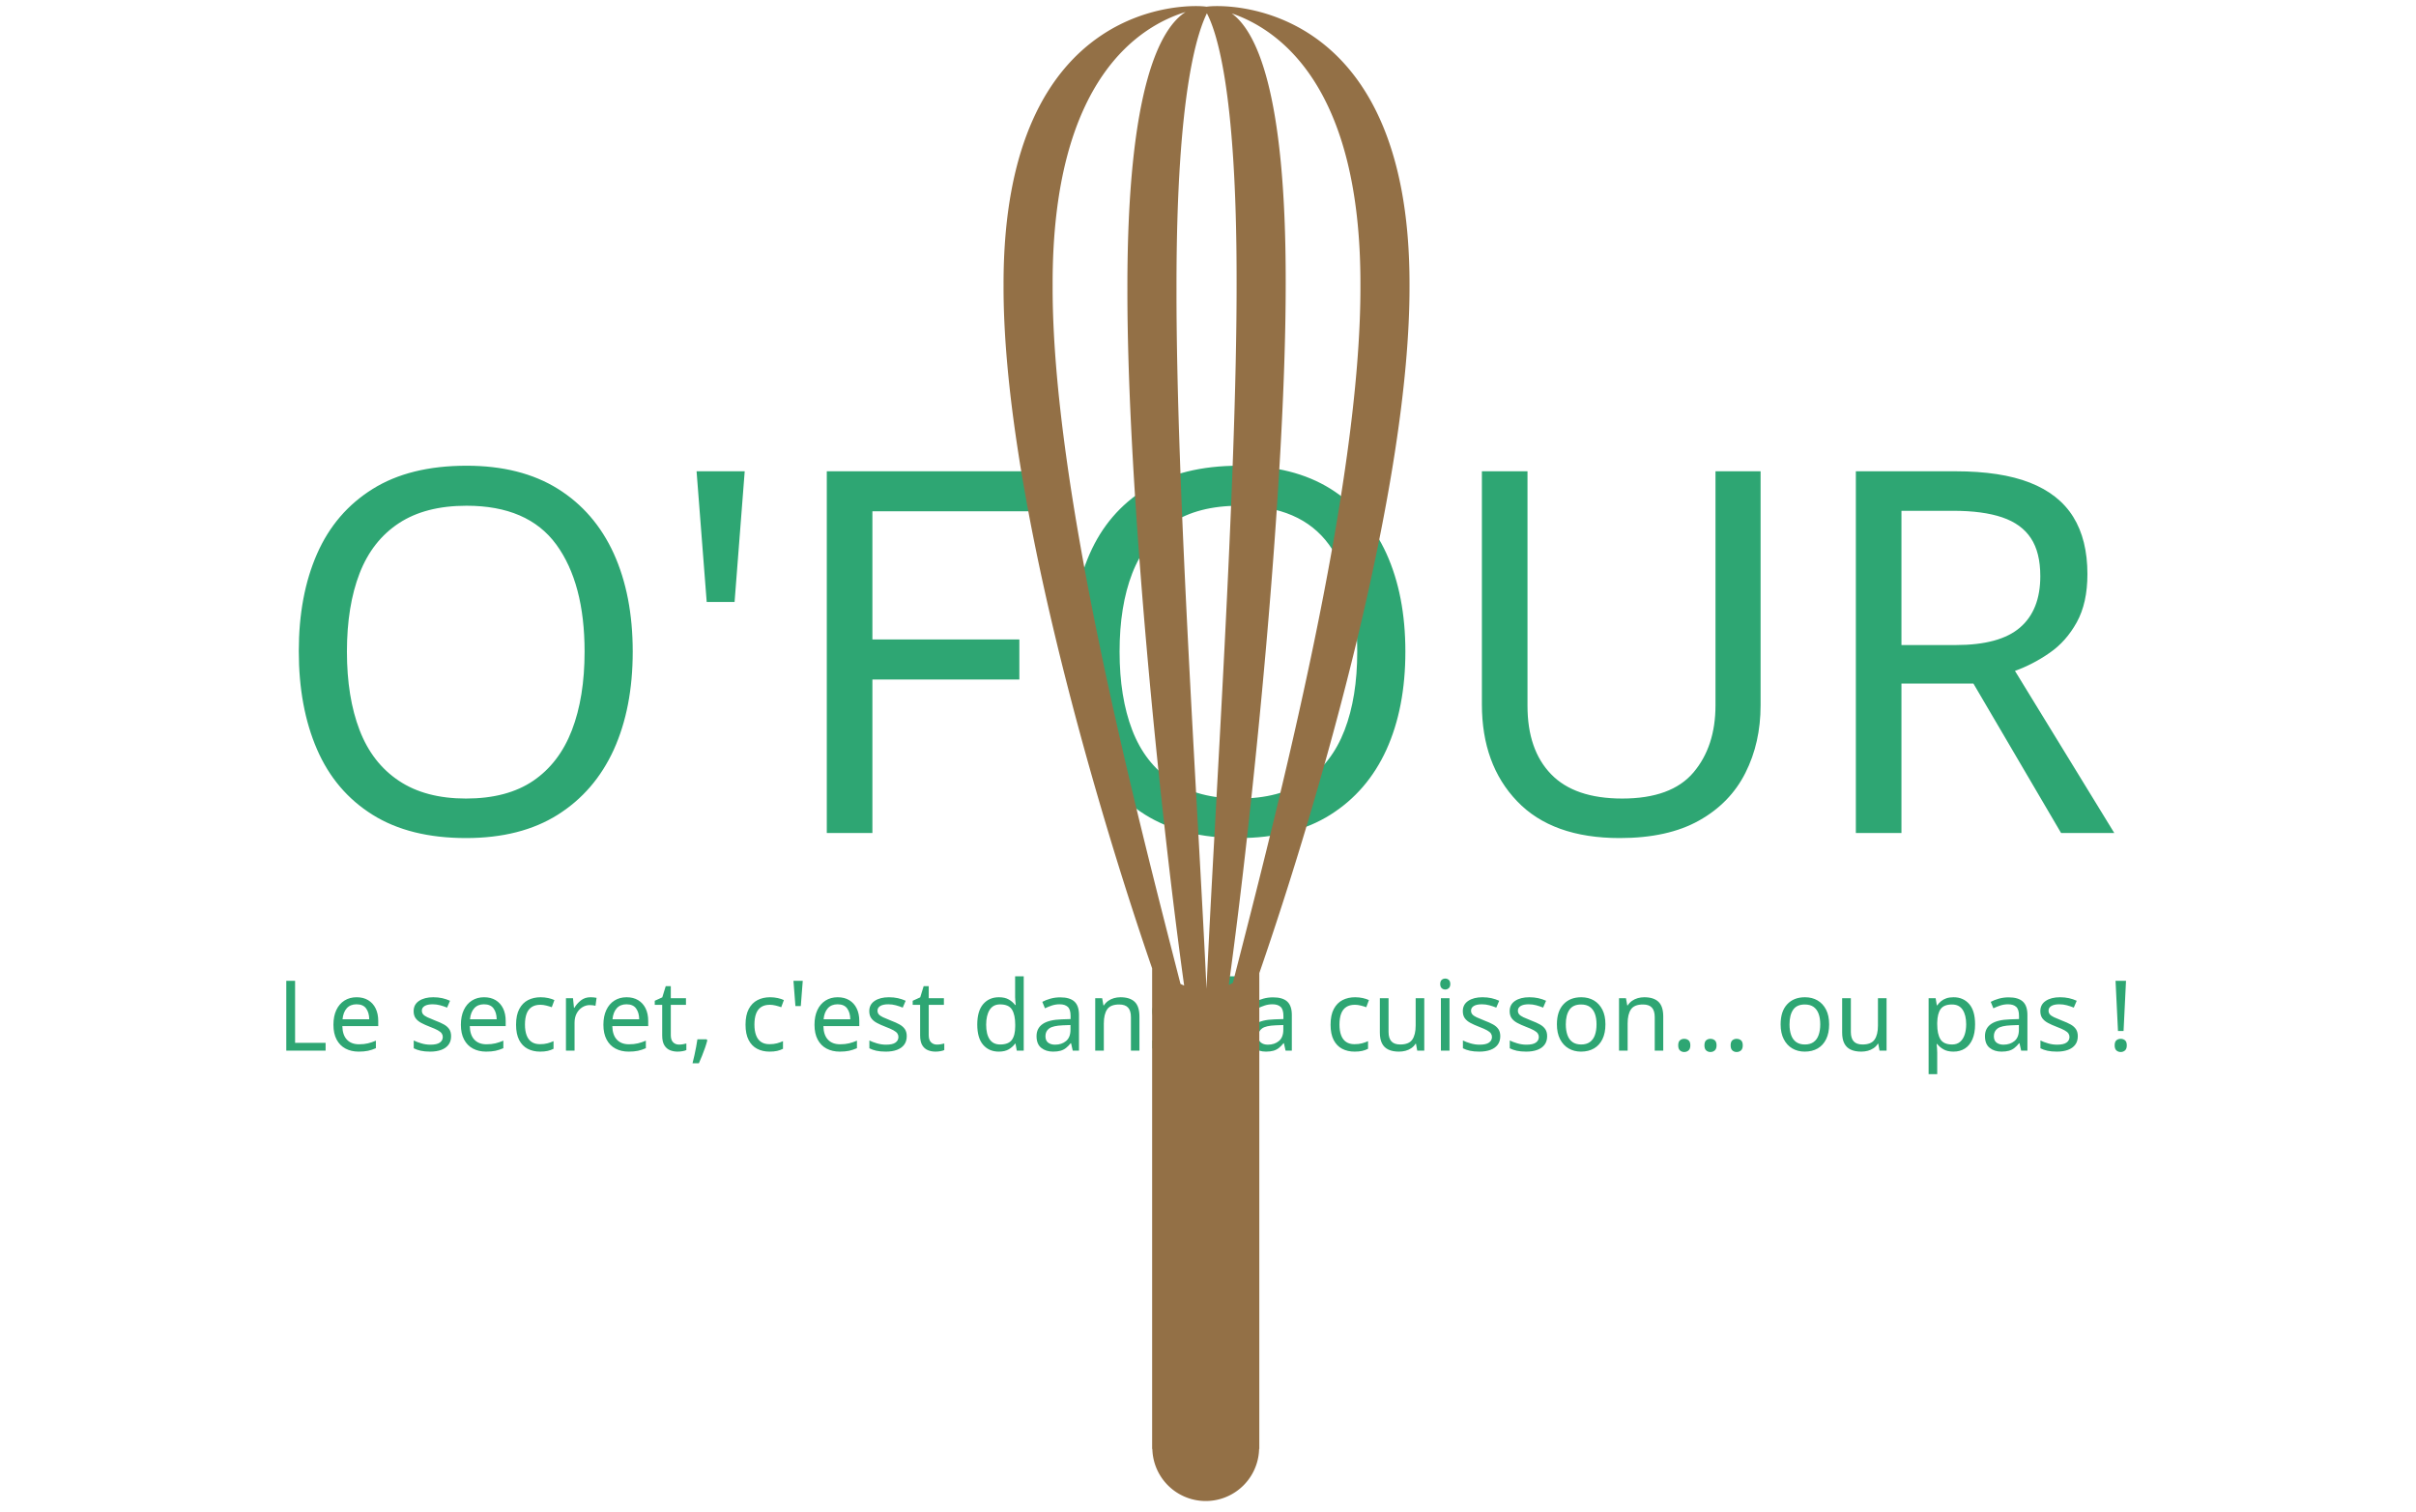 <svg xmlns="http://www.w3.org/2000/svg" version="1.1" xmlns:xlink="http://www.w3.org/1999/xlink" xmlns:svgjs="http://svgjs.dev/svgjs" width="1500" height="939" viewBox="0 0 1500 939"><g transform="matrix(1,0,0,1,-0.909,-1.515)"><svg viewBox="0 0 396 248" data-background-color="#f0eadc" preserveAspectRatio="xMidYMid meet" height="939" width="1500" xmlns="http://www.w3.org/2000/svg" xmlns:xlink="http://www.w3.org/1999/xlink"><g id="tight-bounds" transform="matrix(1,0,0,1,0.24,0.4)"><svg viewBox="0 0 395.52 247.2" height="247.2" width="395.52"><g><svg></svg></g><g><svg viewBox="0 0 395.52 247.2" height="247.2" width="395.52"><mask id="f0ab1d3f-e460-4c21-8df7-3fd797857248"><rect width="640" height="400" fill="white"></rect><g transform="matrix(1,0,0,1,39.552,69.74)"><svg viewBox="0 0 316.416 107.721" height="107.721" width="316.416"><g><svg viewBox="0 0 316.416 107.721" height="107.721" width="316.416"><g><svg viewBox="0 0 316.416 107.721" height="107.721" width="316.416"><g><svg viewBox="0 0 316.416 107.721" height="107.721" width="316.416"><g id="SvgjsG3005"><svg viewBox="0 0 316.416 107.721" height="107.721" width="316.416" id="SvgjsSvg3004"><g><svg viewBox="0 0 316.416 74.366" height="74.366" width="316.416"><g transform="matrix(1,0,0,1,0,0)"><svg width="316.416" viewBox="-0.95 -40.25 187.14 44.75" height="74.366" data-palette-color="#2ea673"><path d="M36-17.9L36-17.9Q36-12.35 34.13-8.22 32.25-4.1 28.6-1.8 24.95 0.5 19.55 0.5L19.55 0.5Q14 0.5 10.33-1.8 6.65-4.1 4.85-8.25 3.05-12.4 3.05-17.95L3.05-17.95Q3.05-23.45 4.85-27.55 6.65-31.65 10.33-33.95 14-36.25 19.6-36.25L19.6-36.25Q24.95-36.25 28.6-33.98 32.25-31.7 34.13-27.58 36-23.45 36-17.9ZM7.8-17.9L7.8-17.9Q7.8-13.4 9.05-10.15 10.3-6.9 12.93-5.15 15.55-3.4 19.55-3.4L19.55-3.4Q23.6-3.4 26.18-5.15 28.75-6.9 30-10.15 31.25-13.4 31.25-17.9L31.25-17.9Q31.25-24.65 28.45-28.48 25.65-32.3 19.6-32.3L19.6-32.3Q15.55-32.3 12.93-30.58 10.3-28.85 9.05-25.63 7.8-22.4 7.8-17.9ZM42.3-35.7L47.05-35.7 46.05-22.8 43.3-22.8 42.3-35.7ZM59.65-15.15L59.65 0 55.15 0 55.15-35.7 75.1-35.7 75.1-31.75 59.65-31.75 59.65-19.1 74.15-19.1 74.15-15.15 59.65-15.15ZM112.24-17.9L112.24-17.9Q112.24-12.35 110.37-8.22 108.49-4.1 104.84-1.8 101.19 0.5 95.79 0.5L95.79 0.5Q90.24 0.5 86.57-1.8 82.89-4.1 81.09-8.25 79.29-12.4 79.29-17.95L79.29-17.95Q79.29-23.45 81.09-27.55 82.89-31.65 86.57-33.95 90.24-36.25 95.84-36.25L95.84-36.25Q101.19-36.25 104.84-33.98 108.49-31.7 110.37-27.58 112.24-23.45 112.24-17.9ZM84.04-17.9L84.04-17.9Q84.04-13.4 85.29-10.15 86.54-6.9 89.17-5.15 91.79-3.4 95.79-3.4L95.79-3.4Q99.84-3.4 102.42-5.15 104.99-6.9 106.24-10.15 107.49-13.4 107.49-17.9L107.49-17.9Q107.49-24.65 104.69-28.48 101.89-32.3 95.84-32.3L95.84-32.3Q91.79-32.3 89.17-30.58 86.54-28.85 85.29-25.63 84.04-22.4 84.04-17.9ZM147.29-35.7L147.29-12.6Q147.29-8.9 145.79-5.93 144.29-2.95 141.22-1.23 138.14 0.5 133.39 0.5L133.39 0.5Q126.74 0.5 123.27-3.13 119.79-6.75 119.79-12.7L119.79-12.7 119.79-35.7 124.29-35.7 124.29-12.55Q124.29-8.2 126.62-5.8 128.94-3.4 133.64-3.4L133.64-3.4Q138.49-3.4 140.67-5.98 142.84-8.55 142.84-12.6L142.84-12.6 142.84-35.7 147.29-35.7ZM156.69-35.7L166.54-35.7Q170.99-35.7 173.86-34.58 176.74-33.45 178.14-31.2 179.54-28.95 179.54-25.55L179.54-25.55Q179.54-22.7 178.49-20.8 177.44-18.9 175.81-17.78 174.19-16.65 172.39-16L172.39-16 182.19 0 176.94 0 168.29-14.75 161.19-14.75 161.19 0 156.69 0 156.69-35.7ZM166.29-31.8L166.29-31.8 161.19-31.8 161.19-18.55 166.54-18.55Q170.89-18.55 172.89-20.28 174.89-22 174.89-25.35L174.89-25.35Q174.89-27.7 173.96-29.1 173.04-30.5 171.14-31.15 169.24-31.8 166.29-31.8Z" opacity="1" transform="matrix(1,0,0,1,0,0)" fill="black" class="wordmark-text-0" id="SvgjsPath3003" stroke-width="7" stroke="black" stroke-linejoin="round"></path></svg></g></svg></g><g transform="matrix(1,0,0,1,3.5,89.113)"><svg viewBox="0 0 309.416 18.608" height="18.608" width="309.416"><g transform="matrix(1,0,0,1,0,0)"><svg width="309.416" viewBox="0.85 -42 948.69 58" height="18.608" data-palette-color="#2ea673"><path d="M24.95 0L4.85 0 4.85-35.7 9.35-35.7 9.35-4 24.95-4 24.95 0ZM40.8-27.3L40.8-27.3Q44.25-27.3 46.72-25.8 49.2-24.3 50.52-21.58 51.85-18.85 51.85-15.2L51.85-15.2 51.85-12.55 33.5-12.55Q33.6-8 35.82-5.63 38.05-3.25 42.05-3.25L42.05-3.25Q44.6-3.25 46.57-3.73 48.55-4.2 50.65-5.1L50.65-5.1 50.65-1.25Q48.6-0.35 46.6 0.08 44.6 0.5 41.85 0.5L41.85 0.5Q38.05 0.5 35.12-1.05 32.2-2.6 30.57-5.68 28.95-8.75 28.95-13.2L28.95-13.2Q28.95-17.6 30.42-20.75 31.9-23.9 34.57-25.6 37.25-27.3 40.8-27.3ZM40.75-23.7L40.75-23.7Q37.6-23.7 35.77-21.68 33.95-19.65 33.6-16.05L33.6-16.05 47.25-16.05Q47.2-19.45 45.65-21.58 44.1-23.7 40.75-23.7ZM89.09-7.4L89.09-7.4Q89.09-4.8 87.79-3.05 86.49-1.3 84.09-0.4 81.69 0.5 78.39 0.5L78.39 0.5Q75.59 0.5 73.57 0.05 71.54-0.4 69.99-1.2L69.99-1.2 69.99-5.2Q71.59-4.4 73.87-3.73 76.14-3.05 78.49-3.05L78.49-3.05Q81.84-3.05 83.34-4.13 84.84-5.2 84.84-7L84.84-7Q84.84-8 84.29-8.8 83.74-9.6 82.32-10.4 80.89-11.2 78.24-12.2L78.24-12.2Q75.64-13.2 73.79-14.2 71.94-15.2 70.94-16.6 69.94-18 69.94-20.2L69.94-20.2Q69.94-23.6 72.72-25.45 75.49-27.3 79.99-27.3L79.99-27.3Q82.44-27.3 84.57-26.83 86.69-26.35 88.54-25.5L88.54-25.5 87.04-22Q85.34-22.7 83.49-23.2 81.64-23.7 79.69-23.7L79.69-23.7Q76.99-23.7 75.57-22.83 74.14-21.95 74.14-20.45L74.14-20.45Q74.14-19.35 74.79-18.57 75.44-17.8 76.97-17.07 78.49-16.35 81.04-15.35L81.04-15.35Q83.59-14.4 85.39-13.4 87.19-12.4 88.14-10.98 89.09-9.55 89.09-7.4ZM105.94-27.3L105.94-27.3Q109.39-27.3 111.87-25.8 114.34-24.3 115.67-21.58 116.99-18.85 116.99-15.2L116.99-15.2 116.99-12.55 98.64-12.55Q98.74-8 100.97-5.63 103.19-3.25 107.19-3.25L107.19-3.25Q109.74-3.25 111.72-3.73 113.69-4.2 115.79-5.1L115.79-5.1 115.79-1.25Q113.74-0.35 111.74 0.08 109.74 0.5 106.99 0.5L106.99 0.5Q103.19 0.5 100.27-1.05 97.34-2.6 95.72-5.68 94.09-8.75 94.09-13.2L94.09-13.2Q94.09-17.6 95.57-20.75 97.04-23.9 99.72-25.6 102.39-27.3 105.94-27.3ZM105.89-23.7L105.89-23.7Q102.74-23.7 100.92-21.68 99.09-19.65 98.74-16.05L98.74-16.05 112.39-16.05Q112.34-19.45 110.79-21.58 109.24-23.7 105.89-23.7ZM134.54 0.5L134.54 0.5Q130.99 0.5 128.21-0.95 125.44-2.4 123.86-5.45 122.29-8.5 122.29-13.25L122.29-13.25Q122.29-18.2 123.94-21.3 125.59-24.4 128.41-25.85 131.24-27.3 134.84-27.3L134.84-27.3Q136.89-27.3 138.79-26.88 140.69-26.45 141.89-25.85L141.89-25.85 140.54-22.2Q139.34-22.65 137.74-23.05 136.14-23.45 134.74-23.45L134.74-23.45Q132.04-23.45 130.29-22.3 128.54-21.15 127.69-18.9 126.84-16.65 126.84-13.3L126.84-13.3Q126.84-10.1 127.69-7.85 128.54-5.6 130.24-4.45 131.94-3.3 134.49-3.3L134.49-3.3Q136.69-3.3 138.36-3.75 140.04-4.2 141.44-4.85L141.44-4.85 141.44-0.95Q140.09-0.25 138.46 0.13 136.84 0.5 134.54 0.5ZM160.29-27.3L160.29-27.3Q161.04-27.3 161.91-27.23 162.79-27.15 163.44-27L163.44-27 162.89-22.95Q162.24-23.1 161.46-23.2 160.69-23.3 159.99-23.3L159.99-23.3Q157.94-23.3 156.14-22.18 154.34-21.05 153.26-19.03 152.19-17 152.19-14.3L152.19-14.3 152.19 0 147.79 0 147.79-26.8 151.39-26.8 151.89-21.9 152.09-21.9Q153.39-24.1 155.44-25.7 157.49-27.3 160.29-27.3ZM178.78-27.3L178.78-27.3Q182.23-27.3 184.71-25.8 187.18-24.3 188.51-21.58 189.83-18.85 189.83-15.2L189.83-15.2 189.83-12.55 171.48-12.55Q171.58-8 173.81-5.63 176.03-3.25 180.03-3.25L180.03-3.25Q182.58-3.25 184.56-3.73 186.53-4.2 188.63-5.1L188.63-5.1 188.63-1.25Q186.58-0.35 184.58 0.08 182.58 0.5 179.83 0.5L179.83 0.5Q176.03 0.5 173.11-1.05 170.18-2.6 168.56-5.68 166.93-8.75 166.93-13.2L166.93-13.2Q166.93-17.6 168.41-20.75 169.88-23.9 172.56-25.6 175.23-27.3 178.78-27.3ZM178.73-23.7L178.73-23.7Q175.58-23.7 173.76-21.68 171.93-19.65 171.58-16.05L171.58-16.05 185.23-16.05Q185.18-19.45 183.63-21.58 182.08-23.7 178.73-23.7ZM205.58-3.1L205.58-3.1Q206.58-3.1 207.63-3.28 208.68-3.45 209.33-3.65L209.33-3.65 209.33-0.3Q208.63 0.05 207.33 0.28 206.03 0.5 204.83 0.5L204.83 0.5Q202.73 0.5 200.96-0.23 199.18-0.95 198.08-2.75 196.98-4.55 196.98-7.8L196.98-7.8 196.98-23.4 193.18-23.4 193.18-25.5 197.03-27.25 198.78-32.95 201.38-32.95 201.38-26.8 209.13-26.8 209.13-23.4 201.38-23.4 201.38-7.9Q201.38-5.45 202.56-4.28 203.73-3.1 205.58-3.1ZM219.68-5.8L220.03-5.25Q219.58-3.5 218.88-1.45 218.18 0.6 217.35 2.63 216.53 4.65 215.73 6.45L215.73 6.45 212.48 6.45Q212.98 4.55 213.45 2.38 213.93 0.2 214.33-1.93 214.73-4.05 214.98-5.8L214.98-5.8 219.68-5.8ZM251.82 0.5L251.82 0.5Q248.27 0.5 245.5-0.95 242.72-2.4 241.15-5.45 239.57-8.5 239.57-13.25L239.57-13.25Q239.57-18.2 241.22-21.3 242.87-24.4 245.7-25.85 248.52-27.3 252.12-27.3L252.12-27.3Q254.17-27.3 256.07-26.88 257.97-26.45 259.17-25.85L259.17-25.85 257.82-22.2Q256.62-22.65 255.02-23.05 253.42-23.45 252.02-23.45L252.02-23.45Q249.32-23.45 247.57-22.3 245.82-21.15 244.97-18.9 244.12-16.65 244.12-13.3L244.12-13.3Q244.12-10.1 244.97-7.85 245.82-5.6 247.52-4.45 249.22-3.3 251.77-3.3L251.77-3.3Q253.97-3.3 255.65-3.75 257.32-4.2 258.72-4.85L258.72-4.85 258.72-0.95Q257.37-0.25 255.75 0.13 254.12 0.5 251.82 0.5ZM264.07-35.7L268.82-35.7 267.82-22.8 265.07-22.8 264.07-35.7ZM286.67-27.3L286.67-27.3Q290.12-27.3 292.59-25.8 295.07-24.3 296.39-21.58 297.72-18.85 297.72-15.2L297.72-15.2 297.72-12.55 279.37-12.55Q279.47-8 281.69-5.63 283.92-3.25 287.92-3.25L287.92-3.25Q290.47-3.25 292.44-3.73 294.42-4.2 296.52-5.1L296.52-5.1 296.52-1.25Q294.47-0.35 292.47 0.08 290.47 0.5 287.72 0.5L287.72 0.5Q283.92 0.5 280.99-1.05 278.07-2.6 276.44-5.68 274.82-8.75 274.82-13.2L274.82-13.2Q274.82-17.6 276.29-20.75 277.77-23.9 280.44-25.6 283.12-27.3 286.67-27.3ZM286.62-23.7L286.62-23.7Q283.47-23.7 281.64-21.68 279.82-19.65 279.47-16.05L279.47-16.05 293.12-16.05Q293.07-19.45 291.52-21.58 289.97-23.7 286.62-23.7ZM321.97-7.4L321.97-7.4Q321.97-4.8 320.67-3.05 319.37-1.3 316.97-0.4 314.57 0.5 311.27 0.5L311.27 0.5Q308.47 0.5 306.44 0.05 304.42-0.4 302.87-1.2L302.87-1.2 302.87-5.2Q304.47-4.4 306.74-3.73 309.02-3.05 311.37-3.05L311.37-3.05Q314.72-3.05 316.22-4.13 317.72-5.2 317.72-7L317.72-7Q317.72-8 317.17-8.8 316.62-9.6 315.19-10.4 313.77-11.2 311.12-12.2L311.12-12.2Q308.52-13.2 306.67-14.2 304.82-15.2 303.82-16.6 302.82-18 302.82-20.2L302.82-20.2Q302.82-23.6 305.59-25.45 308.37-27.3 312.87-27.3L312.87-27.3Q315.32-27.3 317.44-26.83 319.57-26.35 321.42-25.5L321.42-25.5 319.92-22Q318.22-22.7 316.37-23.2 314.52-23.7 312.57-23.7L312.57-23.7Q309.87-23.7 308.44-22.83 307.02-21.95 307.02-20.45L307.02-20.45Q307.02-19.35 307.67-18.57 308.32-17.8 309.84-17.07 311.37-16.35 313.92-15.35L313.92-15.35Q316.47-14.4 318.27-13.4 320.07-12.4 321.02-10.98 321.97-9.55 321.97-7.4ZM337.41-3.1L337.41-3.1Q338.41-3.1 339.46-3.28 340.51-3.45 341.16-3.65L341.16-3.65 341.16-0.3Q340.46 0.05 339.16 0.28 337.86 0.5 336.66 0.5L336.66 0.5Q334.56 0.5 332.79-0.23 331.01-0.95 329.91-2.75 328.81-4.55 328.81-7.8L328.81-7.8 328.81-23.4 325.01-23.4 325.01-25.5 328.86-27.25 330.61-32.95 333.21-32.95 333.21-26.8 340.96-26.8 340.96-23.4 333.21-23.4 333.21-7.9Q333.21-5.45 334.39-4.28 335.56-3.1 337.41-3.1ZM369.01 0.5L369.01 0.5Q364.01 0.5 361.01-2.98 358.01-6.45 358.01-13.35L358.01-13.35Q358.01-20.25 361.03-23.78 364.06-27.3 369.06-27.3L369.06-27.3Q372.16-27.3 374.13-26.15 376.11-25 377.36-23.35L377.36-23.35 377.66-23.35Q377.61-24 377.48-25.28 377.36-26.55 377.36-27.3L377.36-27.3 377.36-38 381.76-38 381.76 0 378.21 0 377.56-3.6 377.36-3.6Q376.16-1.9 374.16-0.7 372.16 0.5 369.01 0.5ZM369.71-3.15L369.71-3.15Q373.96-3.15 375.68-5.48 377.41-7.8 377.41-12.5L377.41-12.5 377.41-13.3Q377.41-18.3 375.76-20.98 374.11-23.65 369.66-23.65L369.66-23.65Q366.11-23.65 364.33-20.83 362.56-18 362.56-13.25L362.56-13.25Q362.56-8.45 364.33-5.8 366.11-3.15 369.71-3.15ZM400.41-27.25L400.41-27.25Q405.31-27.25 407.66-25.1 410.01-22.95 410.01-18.25L410.01-18.25 410.01 0 406.81 0 405.96-3.8 405.76-3.8Q404.61-2.35 403.38-1.38 402.16-0.4 400.58 0.05 399.01 0.5 396.76 0.5L396.76 0.5Q393.11 0.5 390.71-1.43 388.31-3.35 388.31-7.45L388.31-7.45Q388.31-11.45 391.46-13.63 394.61-15.8 401.16-16L401.16-16 405.71-16.15 405.71-17.75Q405.71-21.1 404.26-22.4 402.81-23.7 400.16-23.7L400.16-23.7Q398.06-23.7 396.16-23.08 394.26-22.45 392.61-21.65L392.61-21.65 391.26-24.95Q393.01-25.9 395.41-26.58 397.81-27.25 400.41-27.25ZM405.66-13.1L401.71-12.95Q396.71-12.75 394.78-11.35 392.86-9.95 392.86-7.4L392.86-7.4Q392.86-5.15 394.23-4.1 395.61-3.05 397.76-3.05L397.76-3.05Q401.16-3.05 403.41-4.93 405.66-6.8 405.66-10.7L405.66-10.7 405.66-13.1ZM431.2-27.3L431.2-27.3Q436-27.3 438.45-24.98 440.9-22.65 440.9-17.45L440.9-17.45 440.9 0 436.55 0 436.55-17.15Q436.55-20.4 435.1-22 433.65-23.6 430.55-23.6L430.55-23.6Q426.1-23.6 424.4-21.1 422.7-18.6 422.7-13.9L422.7-13.9 422.7 0 418.3 0 418.3-26.8 421.85-26.8 422.5-23.15 422.75-23.15Q423.65-24.55 424.98-25.48 426.3-26.4 427.9-26.85 429.5-27.3 431.2-27.3ZM466.65-7.4L466.65-7.4Q466.65-4.8 465.35-3.05 464.05-1.3 461.65-0.4 459.25 0.5 455.95 0.5L455.95 0.5Q453.15 0.5 451.13 0.05 449.1-0.4 447.55-1.2L447.55-1.2 447.55-5.2Q449.15-4.4 451.43-3.73 453.7-3.05 456.05-3.05L456.05-3.05Q459.4-3.05 460.9-4.13 462.4-5.2 462.4-7L462.4-7Q462.4-8 461.85-8.8 461.3-9.6 459.88-10.4 458.45-11.2 455.8-12.2L455.8-12.2Q453.2-13.2 451.35-14.2 449.5-15.2 448.5-16.6 447.5-18 447.5-20.2L447.5-20.2Q447.5-23.6 450.28-25.45 453.05-27.3 457.55-27.3L457.55-27.3Q460-27.3 462.13-26.83 464.25-26.35 466.1-25.5L466.1-25.5 464.6-22Q462.9-22.7 461.05-23.2 459.2-23.7 457.25-23.7L457.25-23.7Q454.55-23.7 453.13-22.83 451.7-21.95 451.7-20.45L451.7-20.45Q451.7-19.35 452.35-18.57 453-17.8 454.53-17.07 456.05-16.35 458.6-15.35L458.6-15.35Q461.15-14.4 462.95-13.4 464.75-12.4 465.7-10.98 466.65-9.55 466.65-7.4ZM490.55-38L490.55 0 486.15 0 486.15-38 490.55-38ZM509.19-27.25L509.19-27.25Q514.09-27.25 516.44-25.1 518.79-22.95 518.79-18.25L518.79-18.25 518.79 0 515.59 0 514.74-3.8 514.54-3.8Q513.39-2.35 512.17-1.38 510.94-0.4 509.37 0.05 507.79 0.5 505.54 0.5L505.54 0.5Q501.89 0.5 499.49-1.43 497.09-3.35 497.09-7.45L497.09-7.45Q497.09-11.45 500.24-13.63 503.39-15.8 509.94-16L509.94-16 514.49-16.15 514.49-17.75Q514.49-21.1 513.04-22.4 511.59-23.7 508.94-23.7L508.94-23.7Q506.84-23.7 504.94-23.08 503.04-22.45 501.39-21.65L501.39-21.65 500.04-24.95Q501.79-25.9 504.19-26.58 506.59-27.25 509.19-27.25ZM514.44-13.1L510.49-12.95Q505.49-12.75 503.57-11.35 501.64-9.95 501.64-7.4L501.64-7.4Q501.64-5.15 503.02-4.1 504.39-3.05 506.54-3.05L506.54-3.05Q509.94-3.05 512.19-4.93 514.44-6.8 514.44-10.7L514.44-10.7 514.44-13.1ZM550.84 0.5L550.84 0.5Q547.29 0.5 544.51-0.95 541.74-2.4 540.16-5.45 538.59-8.5 538.59-13.25L538.59-13.25Q538.59-18.2 540.24-21.3 541.89-24.4 544.71-25.85 547.54-27.3 551.14-27.3L551.14-27.3Q553.19-27.3 555.09-26.88 556.99-26.45 558.19-25.85L558.19-25.85 556.84-22.2Q555.64-22.65 554.04-23.05 552.44-23.45 551.04-23.45L551.04-23.45Q548.34-23.45 546.59-22.3 544.84-21.15 543.99-18.9 543.14-16.65 543.14-13.3L543.14-13.3Q543.14-10.1 543.99-7.85 544.84-5.6 546.54-4.45 548.24-3.3 550.79-3.3L550.79-3.3Q552.99-3.3 554.66-3.75 556.34-4.2 557.74-4.85L557.74-4.85 557.74-0.95Q556.39-0.25 554.76 0.13 553.14 0.5 550.84 0.5ZM582.08-26.8L586.48-26.8 586.48 0 582.88 0 582.23-3.55 582.03-3.55Q581.18-2.15 579.83-1.25 578.48-0.35 576.88 0.08 575.28 0.5 573.53 0.5L573.53 0.5Q570.33 0.5 568.16-0.53 565.98-1.55 564.88-3.7 563.78-5.85 563.78-9.25L563.78-9.25 563.78-26.8 568.23-26.8 568.23-9.55Q568.23-6.35 569.68-4.75 571.13-3.15 574.18-3.15L574.18-3.15Q578.63-3.15 580.36-5.65 582.08-8.15 582.08-12.85L582.08-12.85 582.08-26.8ZM594.98-26.8L599.38-26.8 599.38 0 594.98 0 594.98-26.8ZM597.23-36.85L597.23-36.85Q598.23-36.85 599.01-36.18 599.78-35.5 599.78-34.05L599.78-34.05Q599.78-32.65 599.01-31.95 598.23-31.25 597.23-31.25L597.23-31.25Q596.13-31.25 595.38-31.95 594.63-32.65 594.63-34.05L594.63-34.05Q594.63-35.5 595.38-36.18 596.13-36.85 597.23-36.85ZM625.33-7.4L625.33-7.4Q625.33-4.8 624.03-3.05 622.73-1.3 620.33-0.4 617.93 0.5 614.63 0.5L614.63 0.5Q611.83 0.5 609.8 0.05 607.78-0.4 606.23-1.2L606.23-1.2 606.23-5.2Q607.83-4.4 610.1-3.73 612.38-3.05 614.73-3.05L614.73-3.05Q618.08-3.05 619.58-4.13 621.08-5.2 621.08-7L621.08-7Q621.08-8 620.53-8.8 619.98-9.6 618.55-10.4 617.13-11.2 614.48-12.2L614.48-12.2Q611.88-13.2 610.03-14.2 608.18-15.2 607.18-16.6 606.18-18 606.18-20.2L606.18-20.2Q606.18-23.6 608.95-25.45 611.73-27.3 616.23-27.3L616.23-27.3Q618.68-27.3 620.8-26.83 622.93-26.35 624.78-25.5L624.78-25.5 623.28-22Q621.58-22.7 619.73-23.2 617.88-23.7 615.93-23.7L615.93-23.7Q613.23-23.7 611.8-22.83 610.38-21.95 610.38-20.45L610.38-20.45Q610.38-19.35 611.03-18.57 611.68-17.8 613.2-17.07 614.73-16.35 617.28-15.35L617.28-15.35Q619.83-14.4 621.63-13.4 623.43-12.4 624.38-10.98 625.33-9.55 625.33-7.4ZM649.28-7.4L649.28-7.4Q649.28-4.8 647.98-3.05 646.68-1.3 644.28-0.4 641.88 0.5 638.58 0.5L638.58 0.5Q635.78 0.5 633.75 0.05 631.73-0.4 630.18-1.2L630.18-1.2 630.18-5.2Q631.78-4.4 634.05-3.73 636.33-3.05 638.68-3.05L638.68-3.05Q642.03-3.05 643.53-4.13 645.03-5.2 645.03-7L645.03-7Q645.03-8 644.48-8.8 643.93-9.6 642.5-10.4 641.08-11.2 638.43-12.2L638.43-12.2Q635.83-13.2 633.98-14.2 632.13-15.2 631.13-16.6 630.13-18 630.13-20.2L630.13-20.2Q630.13-23.6 632.9-25.45 635.68-27.3 640.18-27.3L640.18-27.3Q642.63-27.3 644.75-26.83 646.88-26.35 648.73-25.5L648.73-25.5 647.23-22Q645.53-22.7 643.68-23.2 641.83-23.7 639.88-23.7L639.88-23.7Q637.18-23.7 635.75-22.83 634.33-21.95 634.33-20.45L634.33-20.45Q634.33-19.35 634.98-18.57 635.63-17.8 637.15-17.07 638.68-16.35 641.23-15.35L641.23-15.35Q643.78-14.4 645.58-13.4 647.38-12.4 648.33-10.98 649.28-9.55 649.28-7.4ZM679.07-13.45L679.07-13.45Q679.07-9 677.55-5.88 676.02-2.75 673.22-1.13 670.42 0.5 666.57 0.5L666.57 0.5Q663.02 0.5 660.25-1.13 657.47-2.75 655.87-5.88 654.27-9 654.27-13.45L654.27-13.45Q654.27-20.1 657.62-23.7 660.97-27.3 666.72-27.3L666.72-27.3Q670.37-27.3 673.15-25.68 675.92-24.05 677.5-20.98 679.07-17.9 679.07-13.45ZM658.82-13.45L658.82-13.45Q658.82-10.3 659.65-7.98 660.47-5.65 662.22-4.4 663.97-3.15 666.67-3.15L666.67-3.15Q669.37-3.15 671.12-4.4 672.87-5.65 673.7-7.98 674.52-10.3 674.52-13.45L674.52-13.45Q674.52-16.65 673.67-18.9 672.82-21.15 671.1-22.38 669.37-23.6 666.62-23.6L666.62-23.6Q662.52-23.6 660.67-20.9 658.82-18.2 658.82-13.45ZM698.92-27.3L698.92-27.3Q703.72-27.3 706.17-24.98 708.62-22.65 708.62-17.45L708.62-17.45 708.62 0 704.27 0 704.27-17.15Q704.27-20.4 702.82-22 701.37-23.6 698.27-23.6L698.27-23.6Q693.82-23.6 692.12-21.1 690.42-18.6 690.42-13.9L690.42-13.9 690.42 0 686.02 0 686.02-26.8 689.57-26.8 690.22-23.15 690.47-23.15Q691.37-24.55 692.7-25.48 694.02-26.4 695.62-26.85 697.22-27.3 698.92-27.3ZM716.27-2.7L716.27-2.7Q716.27-4.55 717.17-5.3 718.07-6.05 719.32-6.05L719.32-6.05Q720.62-6.05 721.54-5.3 722.47-4.55 722.47-2.7L722.47-2.7Q722.47-0.9 721.54-0.1 720.62 0.7 719.32 0.7L719.32 0.7Q718.07 0.7 717.17-0.1 716.27-0.9 716.27-2.7ZM729.67-2.7L729.67-2.7Q729.67-4.55 730.57-5.3 731.47-6.05 732.72-6.05L732.72-6.05Q734.02-6.05 734.94-5.3 735.87-4.55 735.87-2.7L735.87-2.7Q735.87-0.9 734.94-0.1 734.02 0.7 732.72 0.7L732.72 0.7Q731.47 0.7 730.57-0.1 729.67-0.9 729.67-2.7ZM743.06-2.7L743.06-2.7Q743.06-4.55 743.96-5.3 744.86-6.05 746.11-6.05L746.11-6.05Q747.41-6.05 748.34-5.3 749.26-4.55 749.26-2.7L749.26-2.7Q749.26-0.9 748.34-0.1 747.41 0.7 746.11 0.7L746.11 0.7Q744.86 0.7 743.96-0.1 743.06-0.9 743.06-2.7ZM793.41-13.45L793.41-13.45Q793.41-9 791.88-5.88 790.36-2.75 787.56-1.13 784.76 0.5 780.91 0.5L780.91 0.5Q777.36 0.5 774.58-1.13 771.81-2.75 770.21-5.88 768.61-9 768.61-13.45L768.61-13.45Q768.61-20.1 771.96-23.7 775.31-27.3 781.06-27.3L781.06-27.3Q784.71-27.3 787.48-25.68 790.26-24.05 791.83-20.98 793.41-17.9 793.41-13.45ZM773.16-13.45L773.16-13.45Q773.16-10.3 773.98-7.98 774.81-5.65 776.56-4.4 778.31-3.15 781.01-3.15L781.01-3.15Q783.71-3.15 785.46-4.4 787.21-5.65 788.03-7.98 788.86-10.3 788.86-13.45L788.86-13.45Q788.86-16.65 788.01-18.9 787.16-21.15 785.43-22.38 783.71-23.6 780.96-23.6L780.96-23.6Q776.86-23.6 775.01-20.9 773.16-18.2 773.16-13.45ZM818.36-26.8L822.76-26.8 822.76 0 819.16 0 818.51-3.55 818.31-3.55Q817.46-2.15 816.11-1.25 814.76-0.35 813.16 0.08 811.56 0.5 809.81 0.5L809.81 0.5Q806.61 0.5 804.43-0.53 802.26-1.55 801.16-3.7 800.06-5.85 800.06-9.25L800.06-9.25 800.06-26.8 804.51-26.8 804.51-9.55Q804.51-6.35 805.96-4.75 807.41-3.15 810.46-3.15L810.46-3.15Q814.91-3.15 816.63-5.65 818.36-8.15 818.36-12.85L818.36-12.85 818.36-26.8ZM857-27.3L857-27.3Q861.95-27.3 864.98-23.85 868-20.4 868-13.45L868-13.45Q868-8.9 866.63-5.78 865.25-2.65 862.78-1.07 860.3 0.5 856.95 0.5L856.95 0.5Q853.85 0.5 851.83-0.68 849.8-1.85 848.65-3.4L848.65-3.4 848.35-3.4Q848.45-2.55 848.55-1.25 848.65 0.05 848.65 1L848.65 1 848.65 12 844.25 12 844.25-26.8 847.85-26.8 848.45-23.15 848.65-23.15Q849.45-24.3 850.58-25.25 851.7-26.2 853.28-26.75 854.85-27.3 857-27.3ZM856.2-23.6L856.2-23.6Q852.1-23.6 850.43-21.3 848.75-19 848.65-14.3L848.65-14.3 848.65-13.45Q848.65-8.5 850.28-5.83 851.9-3.15 856.3-3.15L856.3-3.15Q858.75-3.15 860.33-4.5 861.9-5.85 862.68-8.18 863.45-10.5 863.45-13.5L863.45-13.5Q863.45-18.1 861.68-20.85 859.9-23.6 856.2-23.6ZM885.15-27.25L885.15-27.25Q890.05-27.25 892.4-25.1 894.75-22.95 894.75-18.25L894.75-18.25 894.75 0 891.55 0 890.7-3.8 890.5-3.8Q889.35-2.35 888.12-1.38 886.9-0.4 885.32 0.05 883.75 0.5 881.5 0.5L881.5 0.5Q877.85 0.5 875.45-1.43 873.05-3.35 873.05-7.45L873.05-7.45Q873.05-11.45 876.2-13.63 879.35-15.8 885.9-16L885.9-16 890.45-16.15 890.45-17.75Q890.45-21.1 889-22.4 887.55-23.7 884.9-23.7L884.9-23.7Q882.8-23.7 880.9-23.08 879-22.45 877.35-21.65L877.35-21.65 876-24.95Q877.75-25.9 880.15-26.58 882.55-27.25 885.15-27.25ZM890.4-13.1L886.45-12.95Q881.45-12.75 879.52-11.35 877.6-9.95 877.6-7.4L877.6-7.4Q877.6-5.15 878.97-4.1 880.35-3.05 882.5-3.05L882.5-3.05Q885.9-3.05 888.15-4.93 890.4-6.8 890.4-10.7L890.4-10.7 890.4-13.1ZM920.5-7.4L920.5-7.4Q920.5-4.8 919.2-3.05 917.9-1.3 915.5-0.4 913.1 0.5 909.8 0.5L909.8 0.5Q907 0.5 904.97 0.05 902.95-0.4 901.4-1.2L901.4-1.2 901.4-5.2Q903-4.4 905.27-3.73 907.55-3.05 909.9-3.05L909.9-3.05Q913.25-3.05 914.75-4.13 916.25-5.2 916.25-7L916.25-7Q916.25-8 915.7-8.8 915.15-9.6 913.72-10.4 912.3-11.2 909.65-12.2L909.65-12.2Q907.05-13.2 905.2-14.2 903.35-15.2 902.35-16.6 901.35-18 901.35-20.2L901.35-20.2Q901.35-23.6 904.12-25.45 906.9-27.3 911.4-27.3L911.4-27.3Q913.85-27.3 915.97-26.83 918.1-26.35 919.95-25.5L919.95-25.5 918.45-22Q916.75-22.7 914.9-23.2 913.05-23.7 911.1-23.7L911.1-23.7Q908.4-23.7 906.97-22.83 905.55-21.95 905.55-20.45L905.55-20.45Q905.55-19.35 906.2-18.57 906.85-17.8 908.37-17.07 909.9-16.35 912.45-15.35L912.45-15.35Q915-14.4 916.8-13.4 918.6-12.4 919.55-10.98 920.5-9.55 920.5-7.4ZM945.14-35.7L943.89-10.05 941.04-10.05 939.79-35.7 945.14-35.7ZM939.34-2.7L939.34-2.7Q939.34-4.55 940.24-5.3 941.14-6.05 942.44-6.05L942.44-6.05Q943.69-6.05 944.62-5.3 945.54-4.55 945.54-2.7L945.54-2.7Q945.54-0.9 944.62-0.1 943.69 0.7 942.44 0.7L942.44 0.7Q941.14 0.7 940.24-0.1 939.34-0.9 939.34-2.7Z" opacity="1" transform="matrix(1,0,0,1,0,0)" fill="black" class="slogan-text-1" id="SvgjsPath3002" stroke-width="7" stroke="black" stroke-linejoin="round"></path></svg></g></svg></g></svg></g></svg></g><g></g></svg></g></svg></g></svg></g></mask><g transform="matrix(1,0,0,1,39.552,69.74)"><svg viewBox="0 0 316.416 107.721" height="107.721" width="316.416"><g><svg viewBox="0 0 316.416 107.721" height="107.721" width="316.416"><g><svg viewBox="0 0 316.416 107.721" height="107.721" width="316.416"><g><svg viewBox="0 0 316.416 107.721" height="107.721" width="316.416"><g id="textblocktransform"><svg viewBox="0 0 316.416 107.721" height="107.721" width="316.416" id="textblock"><g><svg viewBox="0 0 316.416 74.366" height="74.366" width="316.416"><g transform="matrix(1,0,0,1,0,0)"><svg width="316.416" viewBox="-0.95 -40.25 187.14 44.75" height="74.366" data-palette-color="#2ea673"><path d="M36-17.9L36-17.9Q36-12.35 34.13-8.22 32.25-4.1 28.6-1.8 24.95 0.5 19.55 0.5L19.55 0.5Q14 0.5 10.33-1.8 6.65-4.1 4.85-8.25 3.05-12.4 3.05-17.95L3.05-17.95Q3.05-23.45 4.85-27.55 6.65-31.65 10.33-33.95 14-36.25 19.6-36.25L19.6-36.25Q24.95-36.25 28.6-33.98 32.25-31.7 34.13-27.58 36-23.45 36-17.9ZM7.8-17.9L7.8-17.9Q7.8-13.4 9.05-10.15 10.3-6.9 12.93-5.15 15.55-3.4 19.55-3.4L19.55-3.4Q23.6-3.4 26.18-5.15 28.75-6.9 30-10.15 31.25-13.4 31.25-17.9L31.25-17.9Q31.25-24.65 28.45-28.48 25.65-32.3 19.6-32.3L19.6-32.3Q15.55-32.3 12.93-30.58 10.3-28.85 9.05-25.63 7.8-22.4 7.8-17.9ZM42.3-35.7L47.05-35.7 46.05-22.8 43.3-22.8 42.3-35.7ZM59.65-15.15L59.65 0 55.15 0 55.15-35.7 75.1-35.7 75.1-31.75 59.65-31.75 59.65-19.1 74.15-19.1 74.15-15.15 59.65-15.15ZM112.24-17.9L112.24-17.9Q112.24-12.35 110.37-8.22 108.49-4.1 104.84-1.8 101.19 0.5 95.79 0.5L95.79 0.5Q90.24 0.5 86.57-1.8 82.89-4.1 81.09-8.25 79.29-12.4 79.29-17.95L79.29-17.95Q79.29-23.45 81.09-27.55 82.89-31.65 86.57-33.95 90.24-36.25 95.84-36.25L95.84-36.25Q101.19-36.25 104.84-33.98 108.49-31.7 110.37-27.58 112.24-23.45 112.24-17.9ZM84.04-17.9L84.04-17.9Q84.04-13.4 85.29-10.15 86.54-6.9 89.17-5.15 91.79-3.4 95.79-3.4L95.79-3.4Q99.84-3.4 102.42-5.15 104.99-6.9 106.24-10.15 107.49-13.4 107.49-17.9L107.49-17.9Q107.49-24.65 104.69-28.48 101.89-32.3 95.84-32.3L95.84-32.3Q91.79-32.3 89.17-30.58 86.54-28.85 85.29-25.63 84.04-22.4 84.04-17.9ZM147.29-35.7L147.29-12.6Q147.29-8.9 145.79-5.93 144.29-2.95 141.22-1.23 138.14 0.5 133.39 0.5L133.39 0.5Q126.74 0.5 123.27-3.13 119.79-6.75 119.79-12.7L119.79-12.7 119.79-35.7 124.29-35.7 124.29-12.55Q124.29-8.2 126.62-5.8 128.94-3.4 133.64-3.4L133.64-3.4Q138.49-3.4 140.67-5.98 142.84-8.55 142.84-12.6L142.84-12.6 142.84-35.7 147.29-35.7ZM156.69-35.7L166.54-35.7Q170.99-35.7 173.86-34.58 176.74-33.45 178.14-31.2 179.54-28.95 179.54-25.55L179.54-25.55Q179.54-22.7 178.49-20.8 177.44-18.9 175.81-17.78 174.19-16.65 172.39-16L172.39-16 182.19 0 176.94 0 168.29-14.75 161.19-14.75 161.19 0 156.69 0 156.69-35.7ZM166.29-31.8L166.29-31.8 161.19-31.8 161.19-18.55 166.54-18.55Q170.89-18.55 172.89-20.28 174.89-22 174.89-25.35L174.89-25.35Q174.89-27.7 173.96-29.1 173.04-30.5 171.14-31.15 169.24-31.8 166.29-31.8Z" opacity="1" transform="matrix(1,0,0,1,0,0)" fill="#2ea673" class="wordmark-text-0" data-fill-palette-color="primary" id="text-0"></path></svg></g></svg></g><g transform="matrix(1,0,0,1,3.5,89.113)"><svg viewBox="0 0 309.416 18.608" height="18.608" width="309.416"><g transform="matrix(1,0,0,1,0,0)"><svg width="309.416" viewBox="0.85 -42 948.69 58" height="18.608" data-palette-color="#2ea673"><path d="M24.95 0L4.85 0 4.85-35.7 9.35-35.7 9.35-4 24.95-4 24.95 0ZM40.8-27.3L40.8-27.3Q44.25-27.3 46.72-25.8 49.2-24.3 50.52-21.58 51.85-18.85 51.85-15.2L51.85-15.2 51.85-12.55 33.5-12.55Q33.6-8 35.82-5.63 38.05-3.25 42.05-3.25L42.05-3.25Q44.6-3.25 46.57-3.73 48.55-4.2 50.65-5.1L50.65-5.1 50.65-1.25Q48.6-0.35 46.6 0.08 44.6 0.5 41.85 0.5L41.85 0.5Q38.05 0.5 35.12-1.05 32.2-2.6 30.57-5.68 28.95-8.75 28.95-13.2L28.95-13.2Q28.95-17.6 30.42-20.75 31.9-23.9 34.57-25.6 37.25-27.3 40.8-27.3ZM40.75-23.7L40.75-23.7Q37.6-23.7 35.77-21.68 33.95-19.65 33.6-16.05L33.6-16.05 47.25-16.05Q47.2-19.45 45.65-21.58 44.1-23.7 40.75-23.7ZM89.09-7.4L89.09-7.4Q89.09-4.8 87.79-3.05 86.49-1.3 84.09-0.4 81.69 0.5 78.39 0.5L78.39 0.5Q75.59 0.5 73.57 0.05 71.54-0.4 69.99-1.2L69.99-1.2 69.99-5.2Q71.59-4.4 73.87-3.73 76.14-3.05 78.49-3.05L78.49-3.05Q81.84-3.05 83.34-4.13 84.84-5.2 84.84-7L84.84-7Q84.84-8 84.29-8.8 83.74-9.6 82.32-10.4 80.89-11.2 78.24-12.2L78.24-12.2Q75.64-13.2 73.79-14.2 71.94-15.2 70.94-16.6 69.94-18 69.94-20.2L69.94-20.2Q69.94-23.6 72.72-25.45 75.49-27.3 79.99-27.3L79.99-27.3Q82.44-27.3 84.57-26.83 86.69-26.35 88.54-25.5L88.54-25.5 87.04-22Q85.34-22.7 83.49-23.2 81.64-23.7 79.69-23.7L79.69-23.7Q76.99-23.7 75.57-22.83 74.14-21.95 74.14-20.45L74.14-20.45Q74.14-19.35 74.79-18.57 75.44-17.8 76.97-17.07 78.49-16.35 81.04-15.35L81.04-15.35Q83.59-14.4 85.39-13.4 87.19-12.4 88.14-10.98 89.09-9.55 89.09-7.4ZM105.94-27.3L105.94-27.3Q109.39-27.3 111.87-25.8 114.34-24.3 115.67-21.58 116.99-18.85 116.99-15.2L116.99-15.2 116.99-12.55 98.64-12.55Q98.74-8 100.97-5.63 103.19-3.25 107.19-3.25L107.19-3.25Q109.74-3.25 111.72-3.73 113.69-4.2 115.79-5.1L115.79-5.1 115.79-1.25Q113.74-0.35 111.74 0.08 109.74 0.5 106.99 0.5L106.99 0.5Q103.19 0.5 100.27-1.05 97.34-2.6 95.72-5.68 94.09-8.75 94.09-13.2L94.09-13.2Q94.09-17.6 95.57-20.75 97.04-23.9 99.72-25.6 102.39-27.3 105.94-27.3ZM105.89-23.7L105.89-23.7Q102.74-23.7 100.92-21.68 99.09-19.65 98.74-16.05L98.74-16.05 112.39-16.05Q112.34-19.45 110.79-21.58 109.24-23.7 105.89-23.7ZM134.54 0.5L134.54 0.5Q130.99 0.5 128.21-0.95 125.44-2.4 123.86-5.45 122.29-8.5 122.29-13.25L122.29-13.25Q122.29-18.2 123.94-21.3 125.59-24.4 128.41-25.85 131.24-27.3 134.84-27.3L134.84-27.3Q136.89-27.3 138.79-26.88 140.69-26.45 141.89-25.85L141.89-25.85 140.54-22.2Q139.34-22.65 137.74-23.05 136.14-23.45 134.74-23.45L134.74-23.45Q132.04-23.45 130.29-22.3 128.54-21.15 127.69-18.9 126.84-16.65 126.84-13.3L126.84-13.3Q126.84-10.1 127.69-7.85 128.54-5.6 130.24-4.45 131.94-3.3 134.49-3.3L134.49-3.3Q136.69-3.3 138.36-3.75 140.04-4.2 141.44-4.85L141.44-4.85 141.44-0.95Q140.09-0.25 138.46 0.13 136.84 0.5 134.54 0.5ZM160.29-27.3L160.29-27.3Q161.04-27.3 161.91-27.23 162.79-27.15 163.44-27L163.44-27 162.89-22.95Q162.24-23.1 161.46-23.2 160.69-23.3 159.99-23.3L159.99-23.3Q157.94-23.3 156.14-22.18 154.34-21.05 153.26-19.03 152.19-17 152.19-14.3L152.19-14.3 152.19 0 147.79 0 147.79-26.8 151.39-26.8 151.89-21.9 152.09-21.9Q153.39-24.1 155.44-25.7 157.49-27.3 160.29-27.3ZM178.78-27.3L178.78-27.3Q182.23-27.3 184.71-25.8 187.18-24.3 188.51-21.58 189.83-18.85 189.83-15.2L189.83-15.2 189.83-12.55 171.48-12.55Q171.58-8 173.81-5.63 176.03-3.25 180.03-3.25L180.03-3.25Q182.58-3.25 184.56-3.73 186.53-4.2 188.63-5.1L188.63-5.1 188.63-1.25Q186.58-0.35 184.58 0.08 182.58 0.5 179.83 0.5L179.83 0.5Q176.03 0.5 173.11-1.05 170.18-2.6 168.56-5.68 166.93-8.75 166.93-13.2L166.93-13.2Q166.93-17.6 168.41-20.75 169.88-23.9 172.56-25.6 175.23-27.3 178.78-27.3ZM178.73-23.7L178.73-23.7Q175.58-23.7 173.76-21.68 171.93-19.65 171.58-16.05L171.58-16.05 185.23-16.05Q185.18-19.45 183.63-21.58 182.08-23.7 178.73-23.7ZM205.58-3.1L205.58-3.1Q206.58-3.1 207.63-3.28 208.68-3.45 209.33-3.65L209.33-3.65 209.33-0.3Q208.63 0.05 207.33 0.28 206.03 0.5 204.83 0.5L204.83 0.5Q202.73 0.5 200.96-0.23 199.18-0.95 198.08-2.75 196.98-4.55 196.98-7.8L196.98-7.8 196.98-23.4 193.18-23.4 193.18-25.5 197.03-27.25 198.78-32.95 201.38-32.95 201.38-26.8 209.13-26.8 209.13-23.4 201.38-23.4 201.38-7.9Q201.38-5.45 202.56-4.28 203.73-3.1 205.58-3.1ZM219.68-5.8L220.03-5.25Q219.58-3.5 218.88-1.45 218.18 0.6 217.35 2.63 216.53 4.65 215.73 6.45L215.73 6.45 212.48 6.45Q212.98 4.55 213.45 2.38 213.93 0.2 214.33-1.93 214.73-4.05 214.98-5.8L214.98-5.8 219.68-5.8ZM251.82 0.5L251.82 0.5Q248.27 0.5 245.5-0.95 242.72-2.4 241.15-5.45 239.57-8.5 239.57-13.25L239.57-13.25Q239.57-18.2 241.22-21.3 242.87-24.4 245.7-25.85 248.52-27.3 252.12-27.3L252.12-27.3Q254.17-27.3 256.07-26.88 257.97-26.45 259.17-25.85L259.17-25.85 257.82-22.2Q256.62-22.65 255.02-23.05 253.42-23.45 252.02-23.45L252.02-23.45Q249.32-23.45 247.57-22.3 245.82-21.15 244.97-18.9 244.12-16.65 244.12-13.3L244.12-13.3Q244.12-10.1 244.97-7.85 245.82-5.6 247.52-4.45 249.22-3.3 251.77-3.3L251.77-3.3Q253.97-3.3 255.65-3.75 257.32-4.2 258.72-4.85L258.72-4.85 258.72-0.95Q257.37-0.25 255.75 0.13 254.12 0.5 251.82 0.5ZM264.07-35.7L268.82-35.7 267.82-22.8 265.07-22.8 264.07-35.7ZM286.67-27.3L286.67-27.3Q290.12-27.3 292.59-25.8 295.07-24.3 296.39-21.58 297.72-18.85 297.72-15.2L297.72-15.2 297.72-12.55 279.37-12.55Q279.47-8 281.69-5.63 283.92-3.25 287.92-3.25L287.92-3.25Q290.47-3.25 292.44-3.73 294.42-4.2 296.52-5.1L296.52-5.1 296.52-1.25Q294.47-0.35 292.47 0.08 290.47 0.5 287.72 0.5L287.72 0.5Q283.92 0.5 280.99-1.05 278.07-2.6 276.44-5.68 274.82-8.75 274.82-13.2L274.82-13.2Q274.82-17.6 276.29-20.75 277.77-23.9 280.44-25.6 283.12-27.3 286.67-27.3ZM286.62-23.7L286.62-23.7Q283.47-23.7 281.64-21.68 279.82-19.65 279.47-16.05L279.47-16.05 293.12-16.05Q293.07-19.45 291.52-21.58 289.97-23.7 286.62-23.7ZM321.97-7.4L321.97-7.4Q321.97-4.8 320.67-3.05 319.37-1.3 316.97-0.4 314.57 0.5 311.27 0.5L311.27 0.5Q308.47 0.5 306.44 0.05 304.42-0.4 302.87-1.2L302.87-1.2 302.87-5.2Q304.47-4.4 306.74-3.73 309.02-3.05 311.37-3.05L311.37-3.05Q314.72-3.05 316.22-4.13 317.72-5.2 317.72-7L317.72-7Q317.72-8 317.17-8.8 316.62-9.6 315.19-10.4 313.77-11.2 311.12-12.2L311.12-12.2Q308.52-13.2 306.67-14.2 304.82-15.2 303.82-16.6 302.82-18 302.82-20.2L302.82-20.2Q302.82-23.6 305.59-25.45 308.37-27.3 312.87-27.3L312.87-27.3Q315.32-27.3 317.44-26.83 319.57-26.35 321.42-25.5L321.42-25.5 319.92-22Q318.22-22.7 316.37-23.2 314.52-23.7 312.57-23.7L312.57-23.7Q309.87-23.7 308.44-22.83 307.02-21.95 307.02-20.45L307.02-20.45Q307.02-19.35 307.67-18.57 308.32-17.8 309.84-17.07 311.37-16.35 313.92-15.35L313.92-15.35Q316.47-14.4 318.27-13.4 320.07-12.4 321.02-10.98 321.97-9.55 321.97-7.4ZM337.41-3.1L337.41-3.1Q338.41-3.1 339.46-3.28 340.51-3.45 341.16-3.65L341.16-3.65 341.16-0.3Q340.46 0.05 339.16 0.28 337.86 0.5 336.66 0.5L336.66 0.5Q334.56 0.5 332.79-0.23 331.01-0.95 329.91-2.75 328.81-4.55 328.81-7.8L328.81-7.8 328.81-23.4 325.01-23.4 325.01-25.5 328.86-27.25 330.61-32.95 333.21-32.95 333.21-26.8 340.96-26.8 340.96-23.4 333.21-23.4 333.21-7.9Q333.21-5.45 334.39-4.28 335.56-3.1 337.41-3.1ZM369.01 0.5L369.01 0.5Q364.01 0.5 361.01-2.98 358.01-6.45 358.01-13.35L358.01-13.35Q358.01-20.25 361.03-23.78 364.06-27.3 369.06-27.3L369.06-27.3Q372.16-27.3 374.13-26.15 376.11-25 377.36-23.35L377.36-23.35 377.66-23.35Q377.61-24 377.48-25.28 377.36-26.55 377.36-27.3L377.36-27.3 377.36-38 381.76-38 381.76 0 378.21 0 377.56-3.6 377.36-3.6Q376.16-1.9 374.16-0.7 372.16 0.5 369.01 0.5ZM369.71-3.15L369.71-3.15Q373.96-3.15 375.68-5.48 377.41-7.8 377.41-12.5L377.41-12.5 377.41-13.3Q377.41-18.3 375.76-20.98 374.11-23.65 369.66-23.65L369.66-23.65Q366.11-23.65 364.33-20.83 362.56-18 362.56-13.25L362.56-13.25Q362.56-8.45 364.33-5.8 366.11-3.15 369.71-3.15ZM400.41-27.25L400.41-27.25Q405.31-27.25 407.66-25.1 410.01-22.95 410.01-18.25L410.01-18.25 410.01 0 406.81 0 405.96-3.8 405.76-3.8Q404.61-2.35 403.38-1.38 402.16-0.4 400.58 0.05 399.01 0.5 396.76 0.5L396.76 0.5Q393.11 0.5 390.71-1.43 388.31-3.35 388.31-7.45L388.31-7.45Q388.31-11.45 391.46-13.63 394.61-15.8 401.16-16L401.16-16 405.71-16.15 405.71-17.75Q405.71-21.1 404.26-22.4 402.81-23.7 400.16-23.7L400.16-23.7Q398.06-23.7 396.16-23.08 394.26-22.45 392.61-21.65L392.61-21.65 391.26-24.95Q393.01-25.9 395.41-26.58 397.81-27.25 400.41-27.25ZM405.66-13.1L401.71-12.95Q396.71-12.75 394.78-11.35 392.86-9.95 392.86-7.4L392.86-7.4Q392.86-5.15 394.23-4.1 395.61-3.05 397.76-3.05L397.76-3.05Q401.16-3.05 403.41-4.93 405.66-6.8 405.66-10.7L405.66-10.7 405.66-13.1ZM431.2-27.3L431.2-27.3Q436-27.3 438.45-24.98 440.9-22.65 440.9-17.45L440.9-17.45 440.9 0 436.55 0 436.55-17.15Q436.55-20.4 435.1-22 433.65-23.6 430.55-23.6L430.55-23.6Q426.1-23.6 424.4-21.1 422.7-18.6 422.7-13.9L422.7-13.9 422.7 0 418.3 0 418.3-26.8 421.85-26.8 422.5-23.15 422.75-23.15Q423.65-24.55 424.98-25.48 426.3-26.4 427.9-26.85 429.5-27.3 431.2-27.3ZM466.65-7.4L466.65-7.4Q466.65-4.8 465.35-3.05 464.05-1.3 461.65-0.4 459.25 0.5 455.95 0.5L455.95 0.5Q453.15 0.5 451.13 0.05 449.1-0.4 447.55-1.2L447.55-1.2 447.55-5.2Q449.15-4.4 451.43-3.73 453.7-3.05 456.05-3.05L456.05-3.05Q459.4-3.05 460.9-4.13 462.4-5.2 462.4-7L462.4-7Q462.4-8 461.85-8.8 461.3-9.6 459.88-10.4 458.45-11.2 455.8-12.2L455.8-12.2Q453.2-13.2 451.35-14.2 449.5-15.2 448.5-16.6 447.5-18 447.5-20.2L447.5-20.2Q447.5-23.6 450.28-25.45 453.05-27.3 457.55-27.3L457.55-27.3Q460-27.3 462.13-26.83 464.25-26.35 466.1-25.5L466.1-25.5 464.6-22Q462.9-22.7 461.05-23.2 459.2-23.7 457.25-23.7L457.25-23.7Q454.55-23.7 453.13-22.83 451.7-21.95 451.7-20.45L451.7-20.45Q451.7-19.35 452.35-18.57 453-17.8 454.53-17.07 456.05-16.35 458.6-15.35L458.6-15.35Q461.15-14.4 462.95-13.4 464.75-12.4 465.7-10.98 466.65-9.55 466.65-7.4ZM490.55-38L490.55 0 486.15 0 486.15-38 490.55-38ZM509.19-27.25L509.19-27.25Q514.09-27.25 516.44-25.1 518.79-22.95 518.79-18.25L518.79-18.25 518.79 0 515.59 0 514.74-3.8 514.54-3.8Q513.39-2.35 512.17-1.38 510.94-0.4 509.37 0.05 507.79 0.5 505.54 0.5L505.54 0.5Q501.89 0.5 499.49-1.43 497.09-3.35 497.09-7.45L497.09-7.45Q497.09-11.45 500.24-13.63 503.39-15.8 509.94-16L509.94-16 514.49-16.15 514.49-17.75Q514.49-21.1 513.04-22.4 511.59-23.7 508.94-23.7L508.94-23.7Q506.84-23.7 504.94-23.08 503.04-22.45 501.39-21.65L501.39-21.65 500.04-24.95Q501.79-25.9 504.19-26.58 506.59-27.25 509.19-27.25ZM514.44-13.1L510.49-12.95Q505.49-12.75 503.57-11.35 501.64-9.95 501.64-7.4L501.64-7.4Q501.64-5.15 503.02-4.1 504.39-3.05 506.54-3.05L506.54-3.05Q509.94-3.05 512.19-4.93 514.44-6.8 514.44-10.7L514.44-10.7 514.44-13.1ZM550.84 0.5L550.84 0.5Q547.29 0.5 544.51-0.95 541.74-2.4 540.16-5.45 538.59-8.5 538.59-13.25L538.59-13.25Q538.59-18.2 540.24-21.3 541.89-24.4 544.71-25.85 547.54-27.3 551.14-27.3L551.14-27.3Q553.19-27.3 555.09-26.88 556.99-26.45 558.19-25.85L558.19-25.85 556.84-22.2Q555.64-22.65 554.04-23.05 552.44-23.45 551.04-23.45L551.04-23.45Q548.34-23.45 546.59-22.3 544.84-21.15 543.99-18.9 543.14-16.65 543.14-13.3L543.14-13.3Q543.14-10.1 543.99-7.85 544.84-5.6 546.54-4.45 548.24-3.3 550.79-3.3L550.79-3.3Q552.99-3.3 554.66-3.75 556.34-4.2 557.74-4.85L557.74-4.85 557.74-0.95Q556.39-0.25 554.76 0.13 553.14 0.5 550.84 0.5ZM582.08-26.8L586.48-26.8 586.48 0 582.88 0 582.23-3.55 582.03-3.55Q581.18-2.15 579.83-1.25 578.48-0.35 576.88 0.08 575.28 0.5 573.53 0.5L573.53 0.5Q570.33 0.5 568.16-0.53 565.98-1.55 564.88-3.7 563.78-5.85 563.78-9.25L563.78-9.25 563.78-26.8 568.23-26.8 568.23-9.55Q568.23-6.35 569.68-4.75 571.13-3.15 574.18-3.15L574.18-3.15Q578.63-3.15 580.36-5.65 582.08-8.15 582.08-12.85L582.08-12.85 582.08-26.8ZM594.98-26.8L599.38-26.8 599.38 0 594.98 0 594.98-26.8ZM597.23-36.85L597.23-36.85Q598.23-36.85 599.01-36.18 599.78-35.5 599.78-34.05L599.78-34.05Q599.78-32.65 599.01-31.95 598.23-31.25 597.23-31.25L597.23-31.25Q596.13-31.25 595.38-31.95 594.63-32.65 594.63-34.05L594.63-34.05Q594.63-35.5 595.38-36.18 596.13-36.85 597.23-36.85ZM625.33-7.4L625.33-7.4Q625.33-4.8 624.03-3.05 622.73-1.3 620.33-0.4 617.93 0.5 614.63 0.5L614.63 0.5Q611.83 0.5 609.8 0.05 607.78-0.4 606.23-1.2L606.23-1.2 606.23-5.2Q607.83-4.4 610.1-3.73 612.38-3.05 614.73-3.05L614.73-3.05Q618.08-3.05 619.58-4.13 621.08-5.2 621.08-7L621.08-7Q621.08-8 620.53-8.8 619.98-9.6 618.55-10.4 617.13-11.2 614.48-12.2L614.48-12.2Q611.88-13.2 610.03-14.2 608.18-15.2 607.18-16.6 606.18-18 606.18-20.2L606.18-20.2Q606.18-23.6 608.95-25.45 611.73-27.3 616.23-27.3L616.23-27.3Q618.68-27.3 620.8-26.83 622.93-26.35 624.78-25.5L624.78-25.5 623.28-22Q621.58-22.7 619.73-23.2 617.88-23.7 615.93-23.7L615.93-23.7Q613.23-23.7 611.8-22.83 610.38-21.95 610.38-20.45L610.38-20.45Q610.38-19.35 611.03-18.57 611.68-17.8 613.2-17.07 614.73-16.35 617.28-15.35L617.28-15.35Q619.83-14.4 621.63-13.4 623.43-12.4 624.38-10.98 625.33-9.55 625.33-7.4ZM649.28-7.4L649.28-7.4Q649.28-4.8 647.98-3.05 646.68-1.3 644.28-0.4 641.88 0.5 638.58 0.5L638.58 0.5Q635.78 0.5 633.75 0.05 631.73-0.4 630.18-1.2L630.18-1.2 630.18-5.2Q631.78-4.4 634.05-3.73 636.33-3.05 638.68-3.05L638.68-3.05Q642.03-3.05 643.53-4.13 645.03-5.2 645.03-7L645.03-7Q645.03-8 644.48-8.8 643.93-9.6 642.5-10.4 641.08-11.2 638.43-12.2L638.43-12.2Q635.83-13.2 633.98-14.2 632.13-15.2 631.13-16.6 630.13-18 630.13-20.2L630.13-20.2Q630.13-23.6 632.9-25.45 635.68-27.3 640.18-27.3L640.18-27.3Q642.63-27.3 644.75-26.83 646.88-26.35 648.73-25.5L648.73-25.5 647.23-22Q645.53-22.7 643.68-23.2 641.83-23.7 639.88-23.7L639.88-23.7Q637.18-23.7 635.75-22.83 634.33-21.95 634.33-20.45L634.33-20.45Q634.33-19.35 634.98-18.57 635.63-17.8 637.15-17.07 638.68-16.35 641.23-15.35L641.23-15.35Q643.78-14.4 645.58-13.4 647.38-12.4 648.33-10.98 649.28-9.55 649.28-7.4ZM679.07-13.45L679.07-13.45Q679.07-9 677.55-5.88 676.02-2.75 673.22-1.13 670.42 0.5 666.57 0.5L666.57 0.5Q663.02 0.5 660.25-1.13 657.47-2.75 655.87-5.88 654.27-9 654.27-13.45L654.27-13.45Q654.27-20.1 657.62-23.7 660.97-27.3 666.72-27.3L666.72-27.3Q670.37-27.3 673.15-25.68 675.92-24.05 677.5-20.98 679.07-17.9 679.07-13.45ZM658.82-13.45L658.82-13.45Q658.82-10.3 659.65-7.98 660.47-5.65 662.22-4.4 663.97-3.15 666.67-3.15L666.67-3.15Q669.37-3.15 671.12-4.4 672.87-5.65 673.7-7.98 674.52-10.3 674.52-13.45L674.52-13.45Q674.52-16.65 673.67-18.9 672.82-21.15 671.1-22.38 669.37-23.6 666.62-23.6L666.62-23.6Q662.52-23.6 660.67-20.9 658.82-18.2 658.82-13.45ZM698.92-27.3L698.92-27.3Q703.72-27.3 706.17-24.98 708.62-22.65 708.62-17.45L708.62-17.45 708.62 0 704.27 0 704.27-17.15Q704.27-20.4 702.82-22 701.37-23.6 698.27-23.6L698.27-23.6Q693.82-23.6 692.12-21.1 690.42-18.6 690.42-13.9L690.42-13.9 690.42 0 686.02 0 686.02-26.8 689.57-26.8 690.22-23.15 690.47-23.15Q691.37-24.55 692.7-25.48 694.02-26.4 695.62-26.85 697.22-27.3 698.92-27.3ZM716.27-2.7L716.27-2.7Q716.27-4.55 717.17-5.3 718.07-6.05 719.32-6.05L719.32-6.05Q720.62-6.05 721.54-5.3 722.47-4.55 722.47-2.7L722.47-2.7Q722.47-0.9 721.54-0.1 720.62 0.7 719.32 0.7L719.32 0.7Q718.07 0.7 717.17-0.1 716.27-0.9 716.27-2.7ZM729.67-2.7L729.67-2.7Q729.67-4.55 730.57-5.3 731.47-6.05 732.72-6.05L732.72-6.05Q734.02-6.05 734.94-5.3 735.87-4.55 735.87-2.7L735.87-2.7Q735.87-0.9 734.94-0.1 734.02 0.7 732.72 0.7L732.72 0.7Q731.47 0.7 730.57-0.1 729.67-0.9 729.67-2.7ZM743.06-2.7L743.06-2.7Q743.06-4.55 743.96-5.3 744.86-6.05 746.11-6.05L746.11-6.05Q747.41-6.05 748.34-5.3 749.26-4.55 749.26-2.7L749.26-2.7Q749.26-0.9 748.34-0.1 747.41 0.7 746.11 0.7L746.11 0.7Q744.86 0.7 743.96-0.1 743.06-0.9 743.06-2.7ZM793.41-13.45L793.41-13.45Q793.41-9 791.88-5.88 790.36-2.75 787.56-1.13 784.76 0.5 780.91 0.5L780.91 0.5Q777.36 0.5 774.58-1.13 771.81-2.75 770.21-5.88 768.61-9 768.61-13.45L768.61-13.45Q768.61-20.1 771.96-23.7 775.31-27.3 781.06-27.3L781.06-27.3Q784.71-27.3 787.48-25.68 790.26-24.05 791.83-20.98 793.41-17.9 793.41-13.45ZM773.16-13.45L773.16-13.45Q773.16-10.3 773.98-7.98 774.81-5.65 776.56-4.4 778.31-3.15 781.01-3.15L781.01-3.15Q783.71-3.15 785.46-4.4 787.21-5.65 788.03-7.98 788.86-10.3 788.86-13.45L788.86-13.45Q788.86-16.65 788.01-18.9 787.16-21.15 785.43-22.38 783.71-23.6 780.96-23.6L780.96-23.6Q776.86-23.6 775.01-20.9 773.16-18.2 773.16-13.45ZM818.36-26.8L822.76-26.8 822.76 0 819.16 0 818.51-3.55 818.31-3.55Q817.46-2.15 816.11-1.25 814.76-0.35 813.16 0.08 811.56 0.5 809.81 0.5L809.81 0.5Q806.61 0.5 804.43-0.53 802.26-1.55 801.16-3.7 800.06-5.85 800.06-9.25L800.06-9.25 800.06-26.8 804.51-26.8 804.51-9.55Q804.51-6.35 805.96-4.75 807.41-3.15 810.46-3.15L810.46-3.15Q814.91-3.15 816.63-5.65 818.36-8.15 818.36-12.85L818.36-12.85 818.36-26.8ZM857-27.3L857-27.3Q861.95-27.3 864.98-23.85 868-20.4 868-13.45L868-13.45Q868-8.9 866.63-5.78 865.25-2.65 862.78-1.07 860.3 0.5 856.95 0.5L856.95 0.5Q853.85 0.5 851.83-0.68 849.8-1.85 848.65-3.4L848.65-3.4 848.35-3.4Q848.45-2.55 848.55-1.25 848.65 0.05 848.65 1L848.65 1 848.65 12 844.25 12 844.25-26.8 847.85-26.8 848.45-23.15 848.65-23.15Q849.45-24.3 850.58-25.25 851.7-26.2 853.28-26.75 854.85-27.3 857-27.3ZM856.2-23.6L856.2-23.6Q852.1-23.6 850.43-21.3 848.75-19 848.65-14.3L848.65-14.3 848.65-13.45Q848.65-8.5 850.28-5.83 851.9-3.15 856.3-3.15L856.3-3.15Q858.75-3.15 860.33-4.5 861.9-5.85 862.68-8.18 863.45-10.5 863.45-13.5L863.45-13.5Q863.45-18.1 861.68-20.85 859.9-23.6 856.2-23.6ZM885.15-27.25L885.15-27.25Q890.05-27.25 892.4-25.1 894.75-22.95 894.75-18.25L894.75-18.25 894.75 0 891.55 0 890.7-3.8 890.5-3.8Q889.35-2.35 888.12-1.38 886.9-0.4 885.32 0.05 883.75 0.5 881.5 0.5L881.5 0.5Q877.85 0.5 875.45-1.43 873.05-3.35 873.05-7.45L873.05-7.45Q873.05-11.45 876.2-13.63 879.35-15.8 885.9-16L885.9-16 890.45-16.15 890.45-17.75Q890.45-21.1 889-22.4 887.55-23.7 884.9-23.7L884.9-23.7Q882.8-23.7 880.9-23.08 879-22.45 877.35-21.65L877.35-21.65 876-24.95Q877.75-25.9 880.15-26.58 882.55-27.25 885.15-27.25ZM890.4-13.1L886.45-12.95Q881.45-12.75 879.52-11.35 877.6-9.95 877.6-7.4L877.6-7.4Q877.6-5.15 878.97-4.1 880.35-3.05 882.5-3.05L882.5-3.05Q885.9-3.05 888.15-4.93 890.4-6.8 890.4-10.7L890.4-10.7 890.4-13.1ZM920.5-7.4L920.5-7.4Q920.5-4.8 919.2-3.05 917.9-1.3 915.5-0.4 913.1 0.5 909.8 0.5L909.8 0.5Q907 0.5 904.97 0.05 902.95-0.4 901.4-1.2L901.4-1.2 901.4-5.2Q903-4.4 905.27-3.73 907.55-3.05 909.9-3.05L909.9-3.05Q913.25-3.05 914.75-4.13 916.25-5.2 916.25-7L916.25-7Q916.25-8 915.7-8.8 915.15-9.6 913.72-10.4 912.3-11.2 909.65-12.2L909.65-12.2Q907.05-13.2 905.2-14.2 903.35-15.2 902.35-16.6 901.35-18 901.35-20.2L901.35-20.2Q901.35-23.6 904.12-25.45 906.9-27.3 911.4-27.3L911.4-27.3Q913.85-27.3 915.97-26.83 918.1-26.35 919.95-25.5L919.95-25.5 918.45-22Q916.75-22.7 914.9-23.2 913.05-23.7 911.1-23.7L911.1-23.7Q908.4-23.7 906.97-22.83 905.55-21.95 905.55-20.45L905.55-20.45Q905.55-19.35 906.2-18.57 906.85-17.8 908.37-17.07 909.9-16.35 912.45-15.35L912.45-15.35Q915-14.4 916.8-13.4 918.6-12.4 919.55-10.98 920.5-9.55 920.5-7.4ZM945.14-35.7L943.89-10.05 941.04-10.05 939.79-35.7 945.14-35.7ZM939.34-2.7L939.34-2.7Q939.34-4.55 940.24-5.3 941.14-6.05 942.44-6.05L942.44-6.05Q943.69-6.05 944.62-5.3 945.54-4.55 945.54-2.7L945.54-2.7Q945.54-0.9 944.62-0.1 943.69 0.7 942.44 0.7L942.44 0.7Q941.14 0.7 940.24-0.1 939.34-0.9 939.34-2.7Z" opacity="1" transform="matrix(1,0,0,1,0,0)" fill="#2ea673" class="slogan-text-1" data-fill-palette-color="secondary" id="text-1"></path></svg></g></svg></g></svg></g></svg></g><g></g></svg></g></svg></g></svg></g><g mask="url(#f0ab1d3f-e460-4c21-8df7-3fd797857248)"><g transform="matrix(2.876, 0, 0, 2.876, 164.476, 1)"><svg xmlns="http://www.w3.org/2000/svg" xmlns:xlink="http://www.w3.org/1999/xlink" version="1.1" x="0" y="0" viewBox="38.348 7.798 23.146 85.257" enable-background="new 0 0 100 100" xml:space="preserve" height="85.257" width="23.146" class="icon-none" data-fill-palette-color="accent" id="none"><path fill="#937046" d="M61.494 23.739C61.54 7.166 50.647 7.697 49.921 7.834 49.194 7.697 38.302 7.166 38.348 23.74 38.317 35.04 43.369 52.654 46.819 62.678V90.089H46.832A3.044 3.044 0 0 0 52.918 90.089H52.93V62.948C56.381 52.973 61.525 35.142 61.494 23.739M58.695 23.739C58.73 35.225 53.959 53.61 51.42 63.505A3 3 0 0 1 51.191 63.619C52.562 53.681 54.448 35.008 54.435 23.541 54.447 12.522 52.706 9.192 51.353 8.212 53.874 9.075 58.73 12.151 58.695 23.739M51.635 23.541C51.65 35.026 50.366 53.942 49.919 63.841 49.469 54.037 48.193 35.393 48.208 23.939 48.194 12.299 49.512 9.109 49.941 8.208 50.406 9.101 51.647 12.242 51.635 23.541M48.73 8.133C47.354 9.005 45.395 12.249 45.409 23.938 45.395 35.388 47.275 53.825 48.645 63.657 48.574 63.629 48.505 63.595 48.436 63.562 45.901 53.681 41.111 35.248 41.146 23.74 41.11 11.771 46.293 8.881 48.73 8.133" data-fill-palette-color="accent"></path></svg></g></g></svg></g><defs></defs></svg><rect width="395.52" height="247.2" fill="none" stroke="none" visibility="hidden"></rect></g></svg></g></svg>